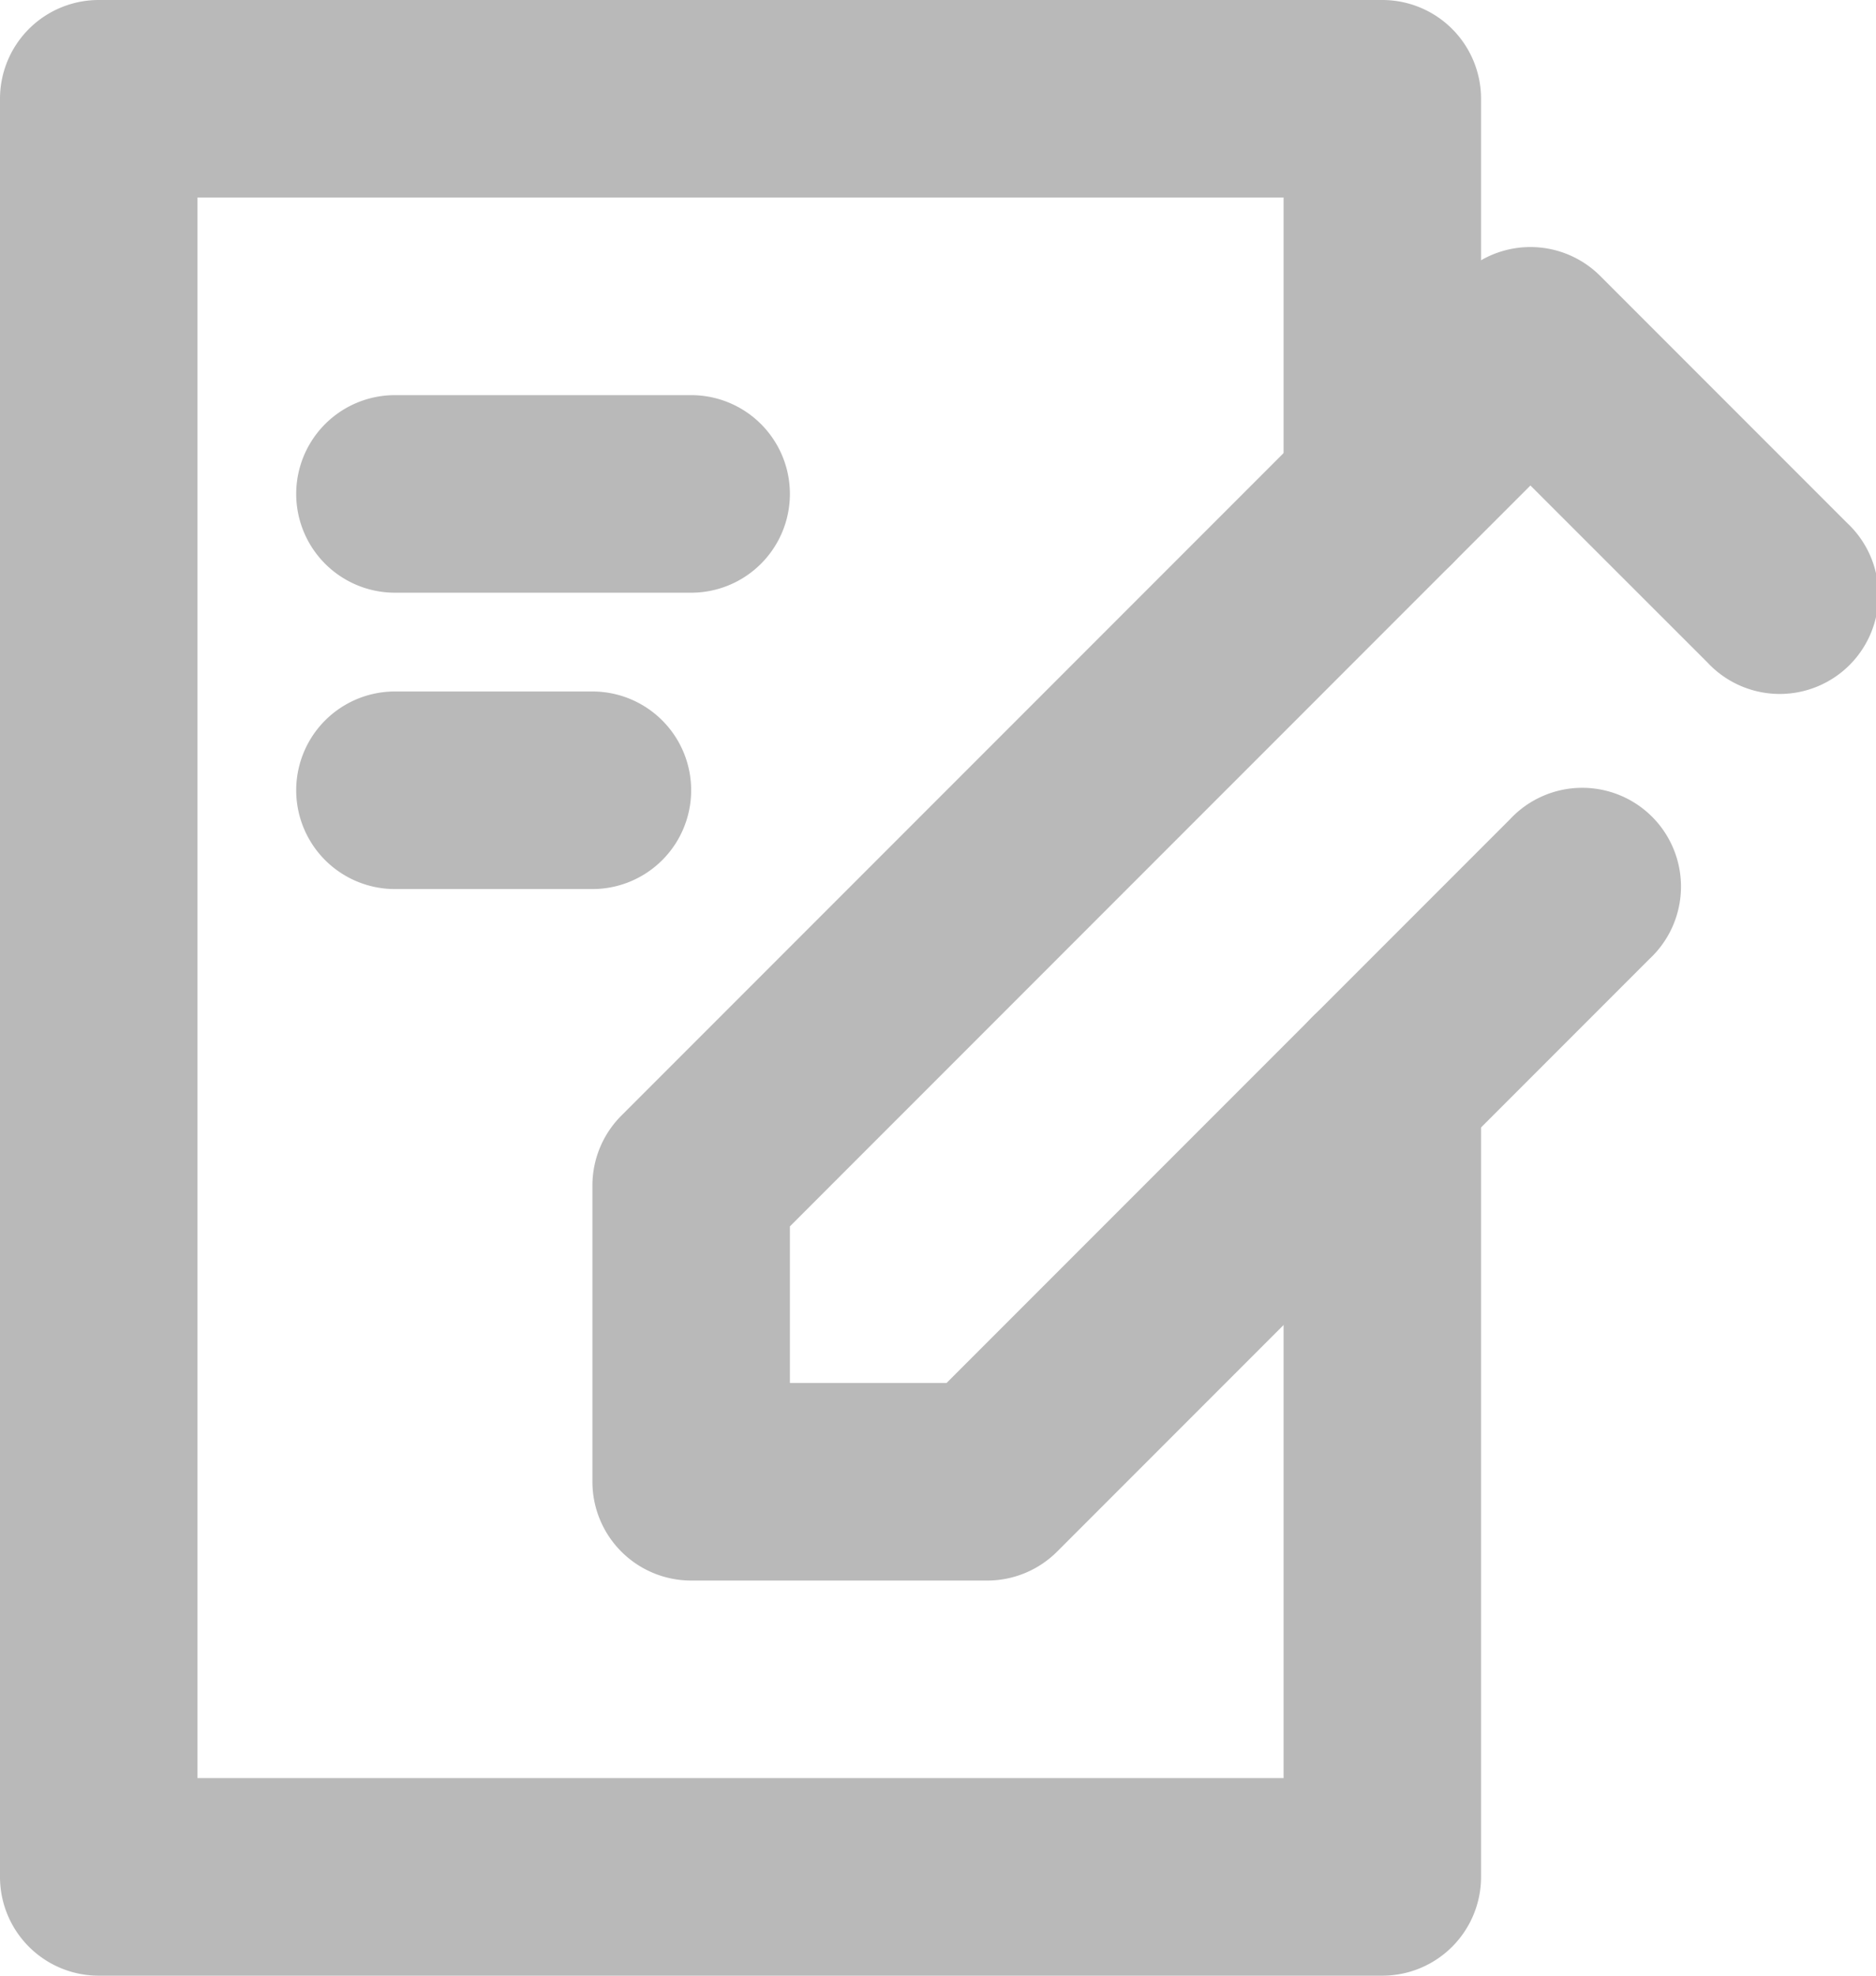 <svg xmlns="http://www.w3.org/2000/svg" width="14.25" height="15" viewBox="0 0 14.25 15"><defs><style>.a{fill:#b9b9b9;}</style></defs><g transform="translate(-3 -2)"><path class="a" d="M13.5,17H3.75A.75.75,0,0,1,3,16.25V2.75A.75.75,0,0,1,3.75,2H13.5a.75.75,0,0,1,.75.75v3a.75.75,0,0,1-1.5,0V3.5H4.5v12h8.25V10.25a.75.75,0,0,1,1.5,0v6A.75.75,0,0,1,13.5,17Z"/><path class="a" d="M12,14.625H9.75a.75.75,0,0,1-.75-.75v-2.25a.75.75,0,0,1,.22-.53L15.595,4.72a.75.75,0,0,1,1.06,0L18.53,6.595A.75.75,0,1,1,17.47,7.655L16.125,6.311,10.5,11.936v1.189h1.19l4.28-4.28A.75.75,0,1,1,17.03,9.905l-4.5,4.5a.75.75,0,0,1-.53.22Z" transform="translate(-1.5 -0.625)"/><path class="a" d="M9,7.5H6.75a.75.75,0,0,1,0-1.5H9A.75.75,0,0,1,9,7.5Z" transform="translate(-0.75 -1)"/><path class="a" d="M8.25,10.5H6.75a.75.75,0,0,1,0-1.5h1.5a.75.75,0,0,1,0,1.5Z" transform="translate(-0.75 -1.75)"/></g></svg>